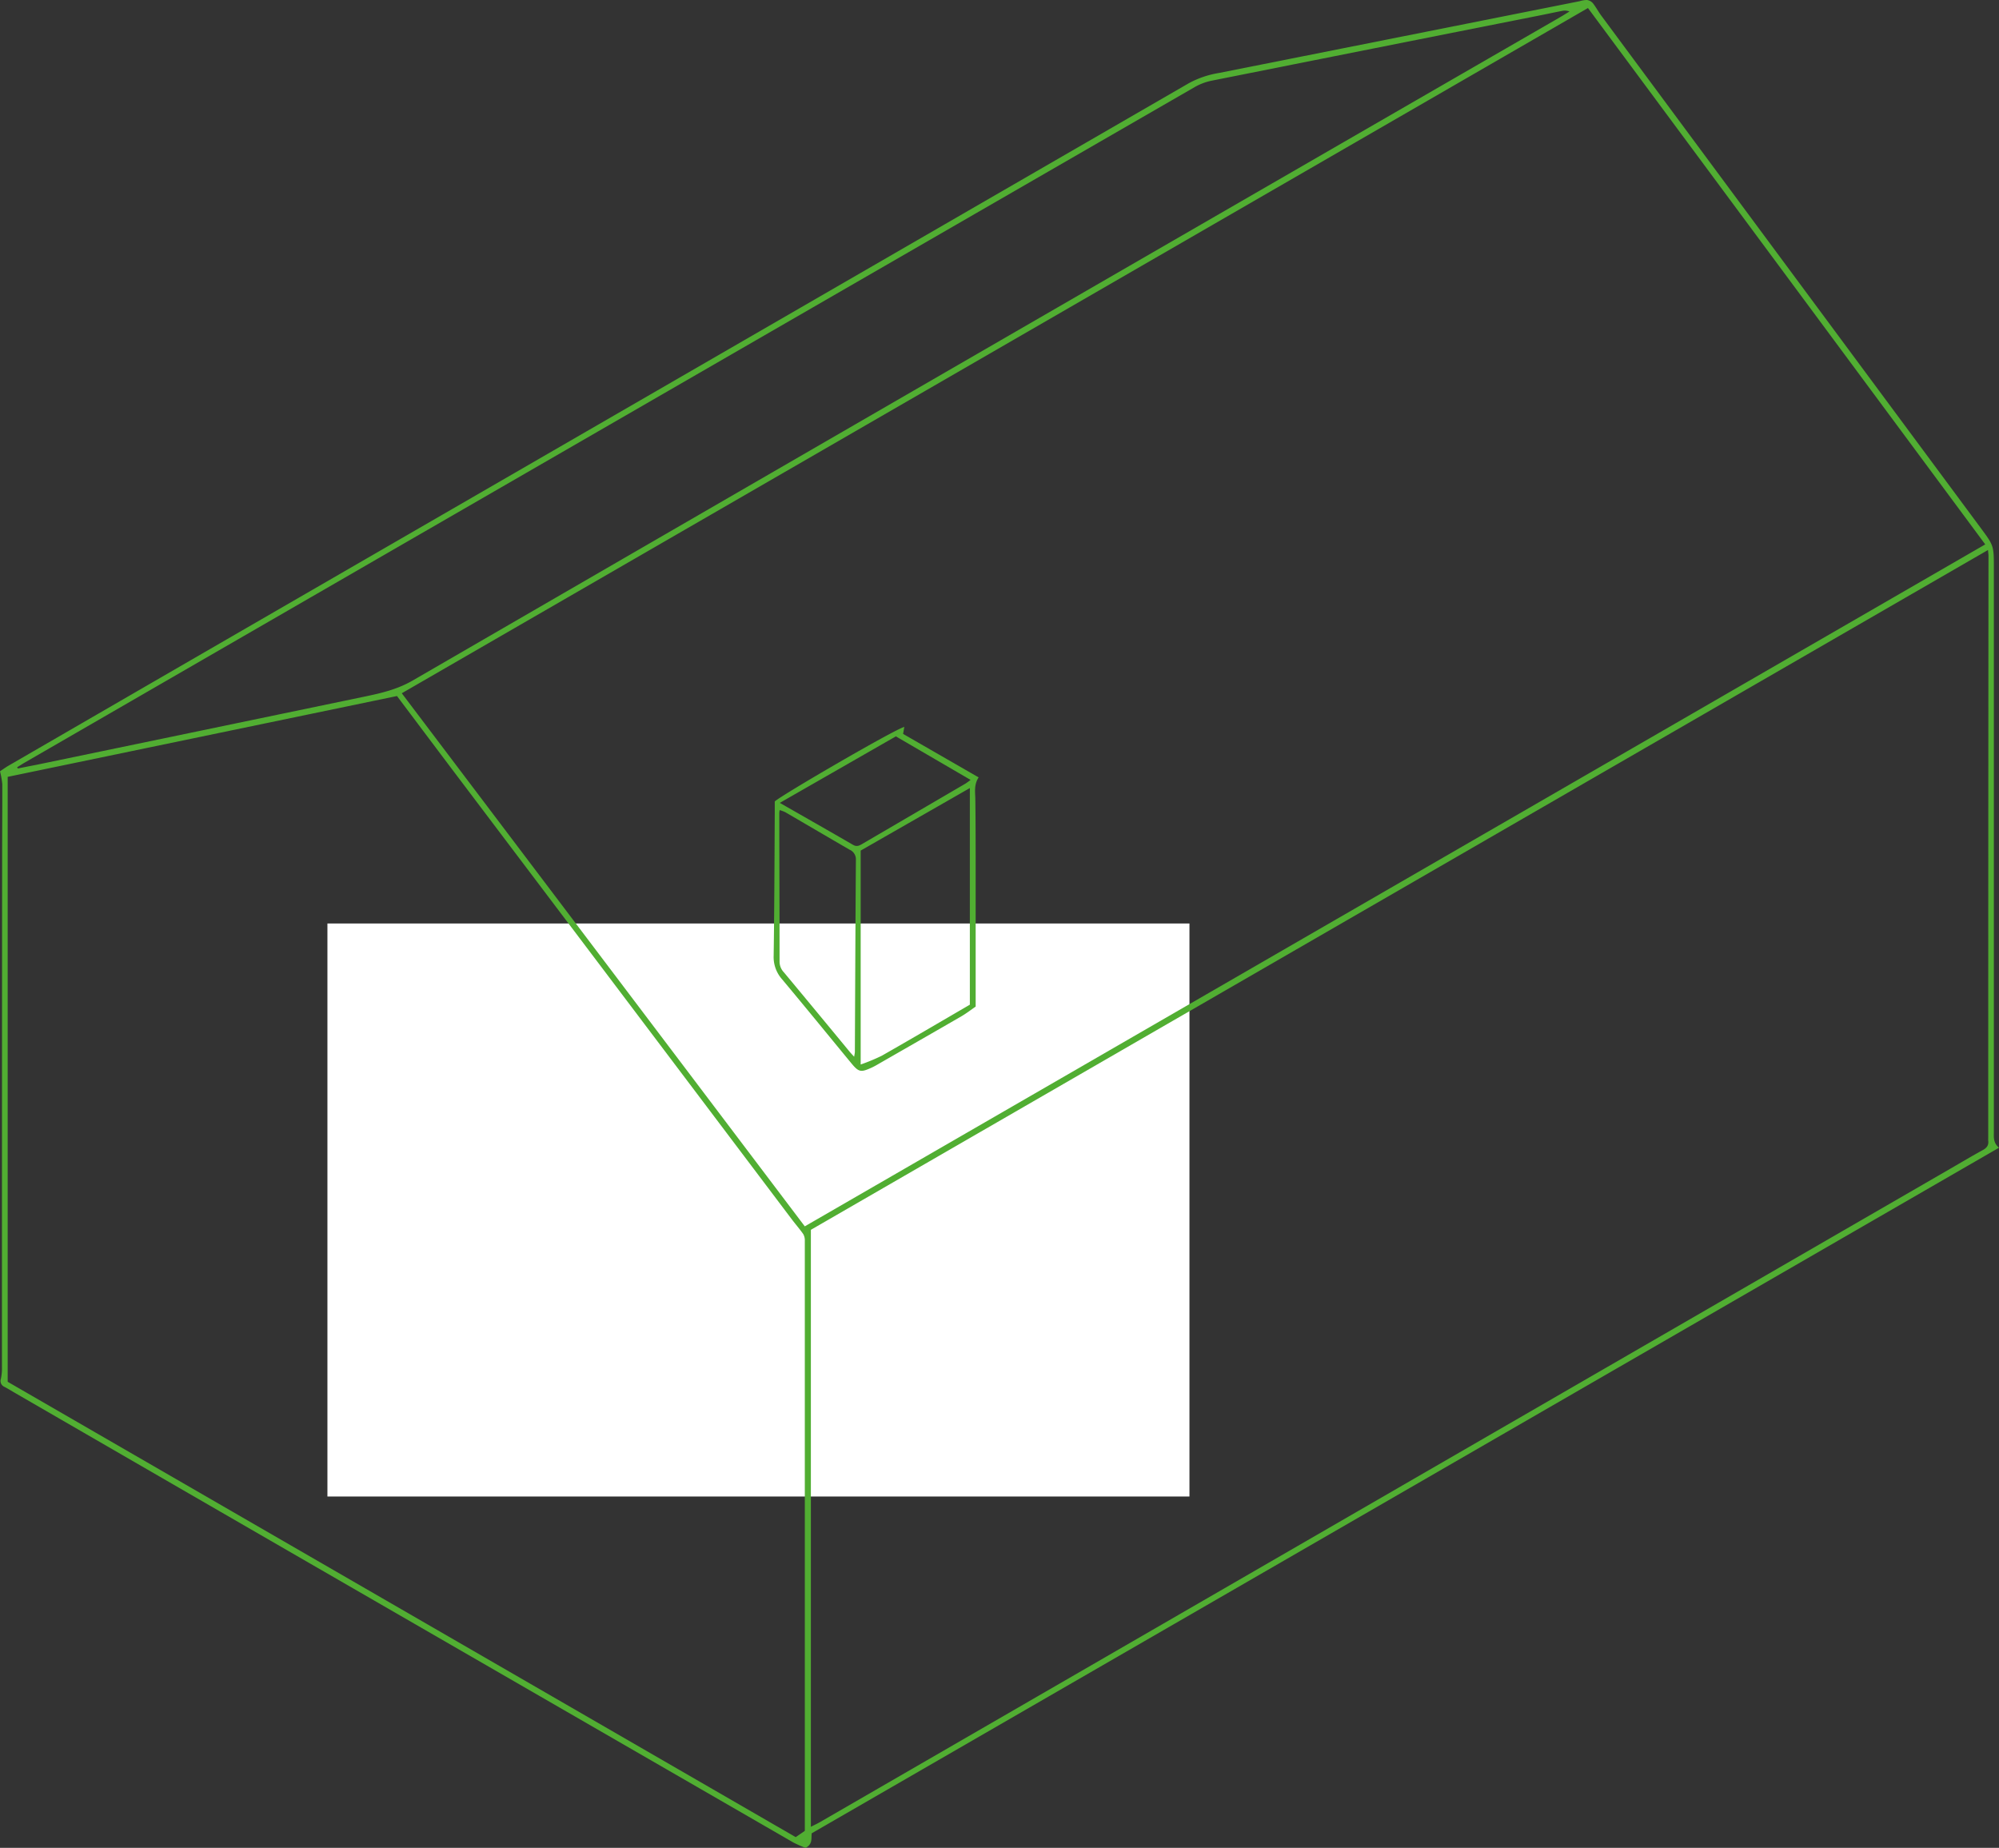 <svg id="isometric_house" xmlns="http://www.w3.org/2000/svg" width="781.48" height="722.34" viewBox="0 0 781.48 722.34">
  <rect x="0" y="0" width="781.48" height="722.34" fill="#333333" stroke="none"/>
  <rect id="Rectangle_98" data-name="Rectangle 98" width="337" height="224" transform="translate(128 361)" fill="#fff"/>
  <g id="Layer_1" data-name="Layer 1" transform="translate(0 0)">
    <path id="Path_10" data-name="Path 10" d="M781.48,448.65l-464.15,268c-.26,2,.46,4.25-2.42,5.69a41.539,41.539,0,0,1-4.75-2.09q-98.78-57-197.5-114Q59.41,575.49,6.16,544.68c-1.45-.84-2.88-1.73-4.36-2.52A2.5,2.5,0,0,1,.35,539a19.74,19.74,0,0,0,.41-4.61q0-99.72.07-199.44c0-9.48.1-19,.06-28.44a32,32,0,0,0-.89-5c.76-.51,2-1.41,3.25-2.15q47.63-27.58,95.26-55.13Q281.66,138.36,464.77,32.52a37.15,37.15,0,0,1,11.8-4L580.22,7.9,617.59.46A9.679,9.679,0,0,1,620.41,0a3.8,3.8,0,0,1,2.28,1.22c1.25,1.58,2.19,3.41,3.39,5Q700.18,106.3,774.3,206.34c5.18,7,5.17,7,5.17,15.74V442.4C779.46,444.55,779.17,446.71,781.48,448.65ZM157.07,271,314.62,479.39,776.1,212.81,620.79,3.14Zm620.11-56L317,480.75V714.11c1.44-.74,2.49-1.22,3.49-1.79L762.71,456.71c4.15-2.4,8.27-4.86,12.48-7.16,1.59-.87,2.32-1.95,2.08-3.72a7.787,7.787,0,0,1,0-1.08q0-113.76.1-227.52C777.36,216.67,777.27,216.1,777.18,215ZM3,540.15l308.07,178,3.56-2.45V485.04a4.89,4.89,0,0,0-.62-2.64c-1.41-2-3.07-3.9-4.56-5.88q-66.3-87.87-132.65-175.7-10.8-14.34-21.6-28.74L3,303.68ZM6.69,299.94l.29.47c2.46-.49,4.93-1,7.38-1.46Q78.23,285.69,142.1,272.4c6.62-1.38,13-2.79,19.18-6.35q224.1-129.78,448.4-259.2c1.32-.76,2.59-1.57,3.89-2.36a5,5,0,0,0-2.86-.24c-2.94.57-5.87,1.21-8.8,1.79Q537.74,18.77,473.59,31.56A22.25,22.25,0,0,0,467,34.07Q238.29,166,9.7,298.08C8.68,298.67,7.69,299.32,6.69,299.94Z" fill="#51ae32"/>
    <path id="Path_11" data-name="Path 11" d="M353.53,284.16l-.48,2.73,29.53,17c-1.88,2.88-1.33,5.73-1.29,8.57.11,7.79.12,15.59.13,23.38v57.65c-1.7,1.16-3.58,2.63-5.61,3.81-10.58,6.13-21.19,12.19-31.8,18.28-1,.59-2.07,1.21-3.15,1.72-4.38,2-5.12,1.88-8.17-1.82-9-10.92-17.92-21.89-27-32.73a13.08,13.08,0,0,1-3.24-9.13c.28-18.46.32-36.94.43-55.41V313.3C305.19,311,349.9,285,353.53,284.16ZM336.47,332.5v83.62a72.651,72.651,0,0,0,8.28-3.44c11.44-6.51,22.79-13.19,34.4-19.94V308.06Zm-2.55,80.58c.17-1.11.27-1.47.28-1.82.12-25.07.21-50.13.4-75.2a4.077,4.077,0,0,0-2.47-3.91c-8.4-4.86-16.76-9.79-25.16-14.67a13.659,13.659,0,0,0-2.16-.8q-.1.5-.15,1c0,19.43.11,38.86.1,58.29a6.06,6.06,0,0,0,1.71,4.14q12.64,15.19,25.22,30.46c.58.73,1.22,1.43,2.23,2.51Zm16.31-125.23-45.38,26c9.92,5.67,19.3,11,28.62,16.4,1.44.84,2.43.34,3.61-.35l40.35-23.58a24.451,24.451,0,0,0,2-1.45Z" fill="#51ae32"/>
  </g>
</svg>
